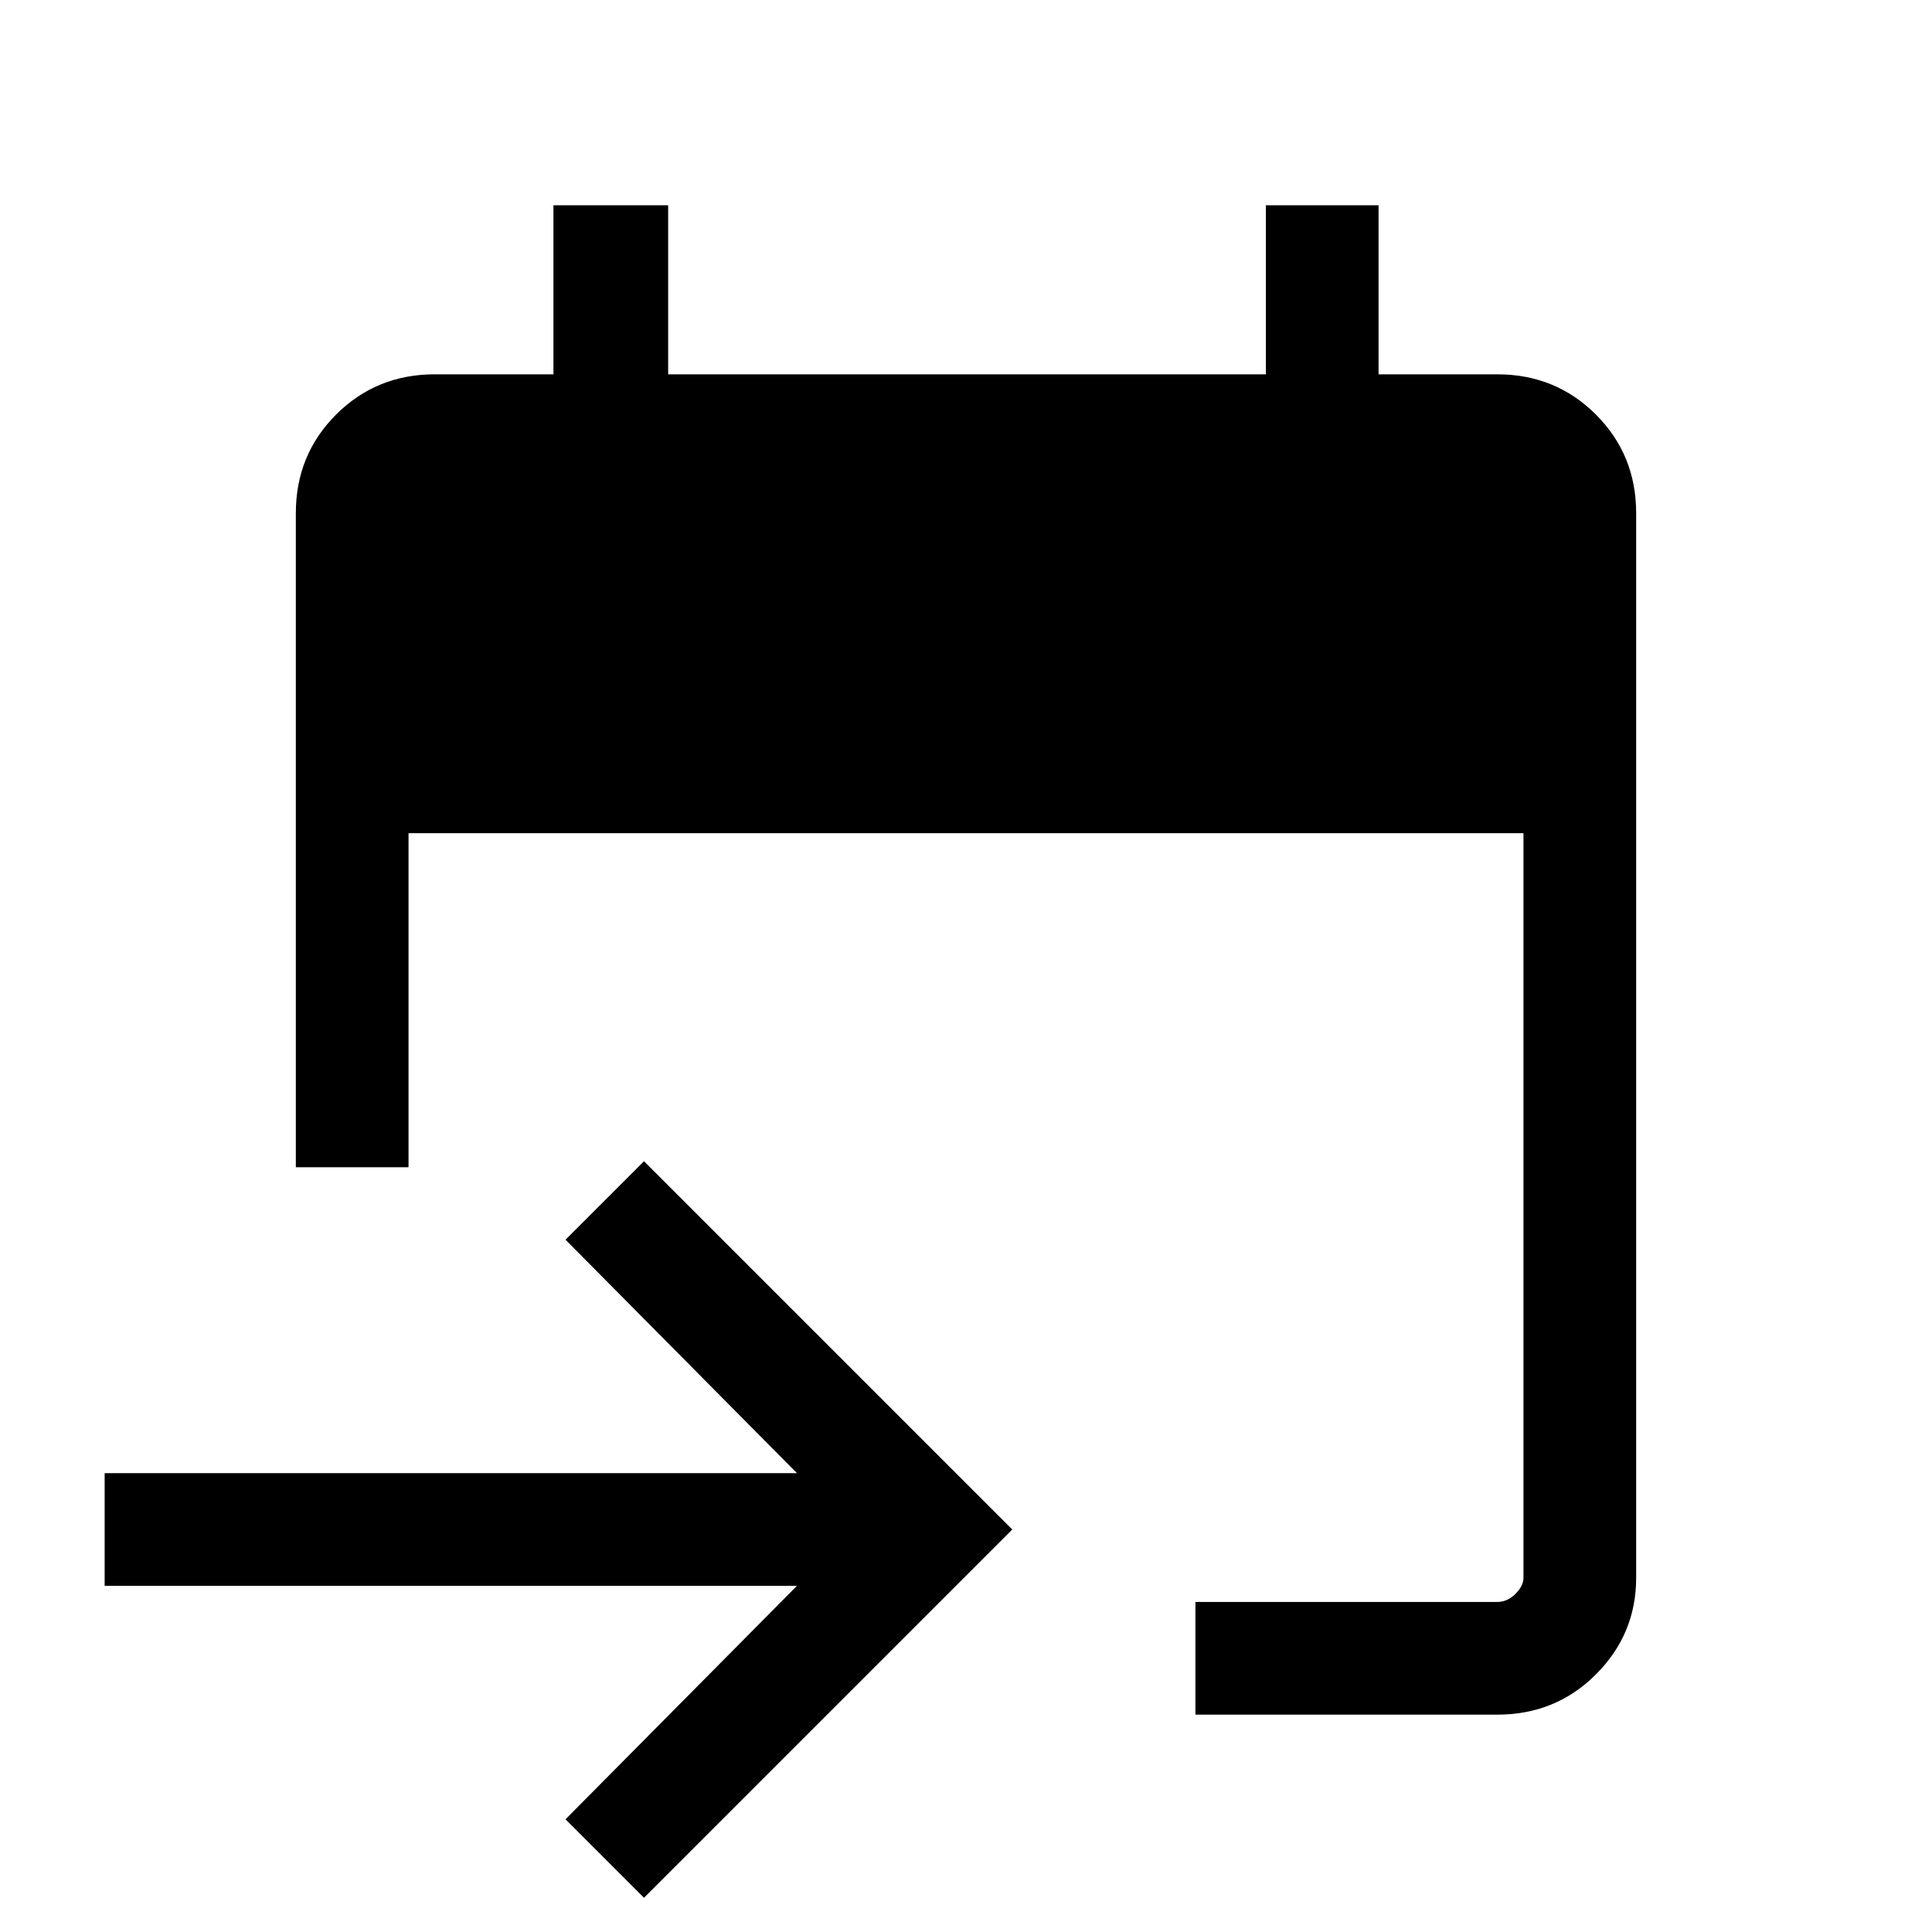 <svg xmlns="http://www.w3.org/2000/svg" height="24" width="24"><path d="M14.85 21.3v-1.4h3.75q.125 0 .225-.1t.1-.2v-9.25H5.075v4.15h-1.4V6.375q0-.725.5-1.225.5-.5 1.225-.5h1.475v-2.1H8.3v2.1h7.425v-2.1h1.4v2.1H18.6q.725 0 1.225.5.5.5.5 1.225V19.6q0 .7-.5 1.2t-1.225.5ZM8 23.575l-.975-.975L9.9 19.7H1.3v-1.4h8.6l-2.875-2.9.975-.975L12.575 19Z"/></svg>